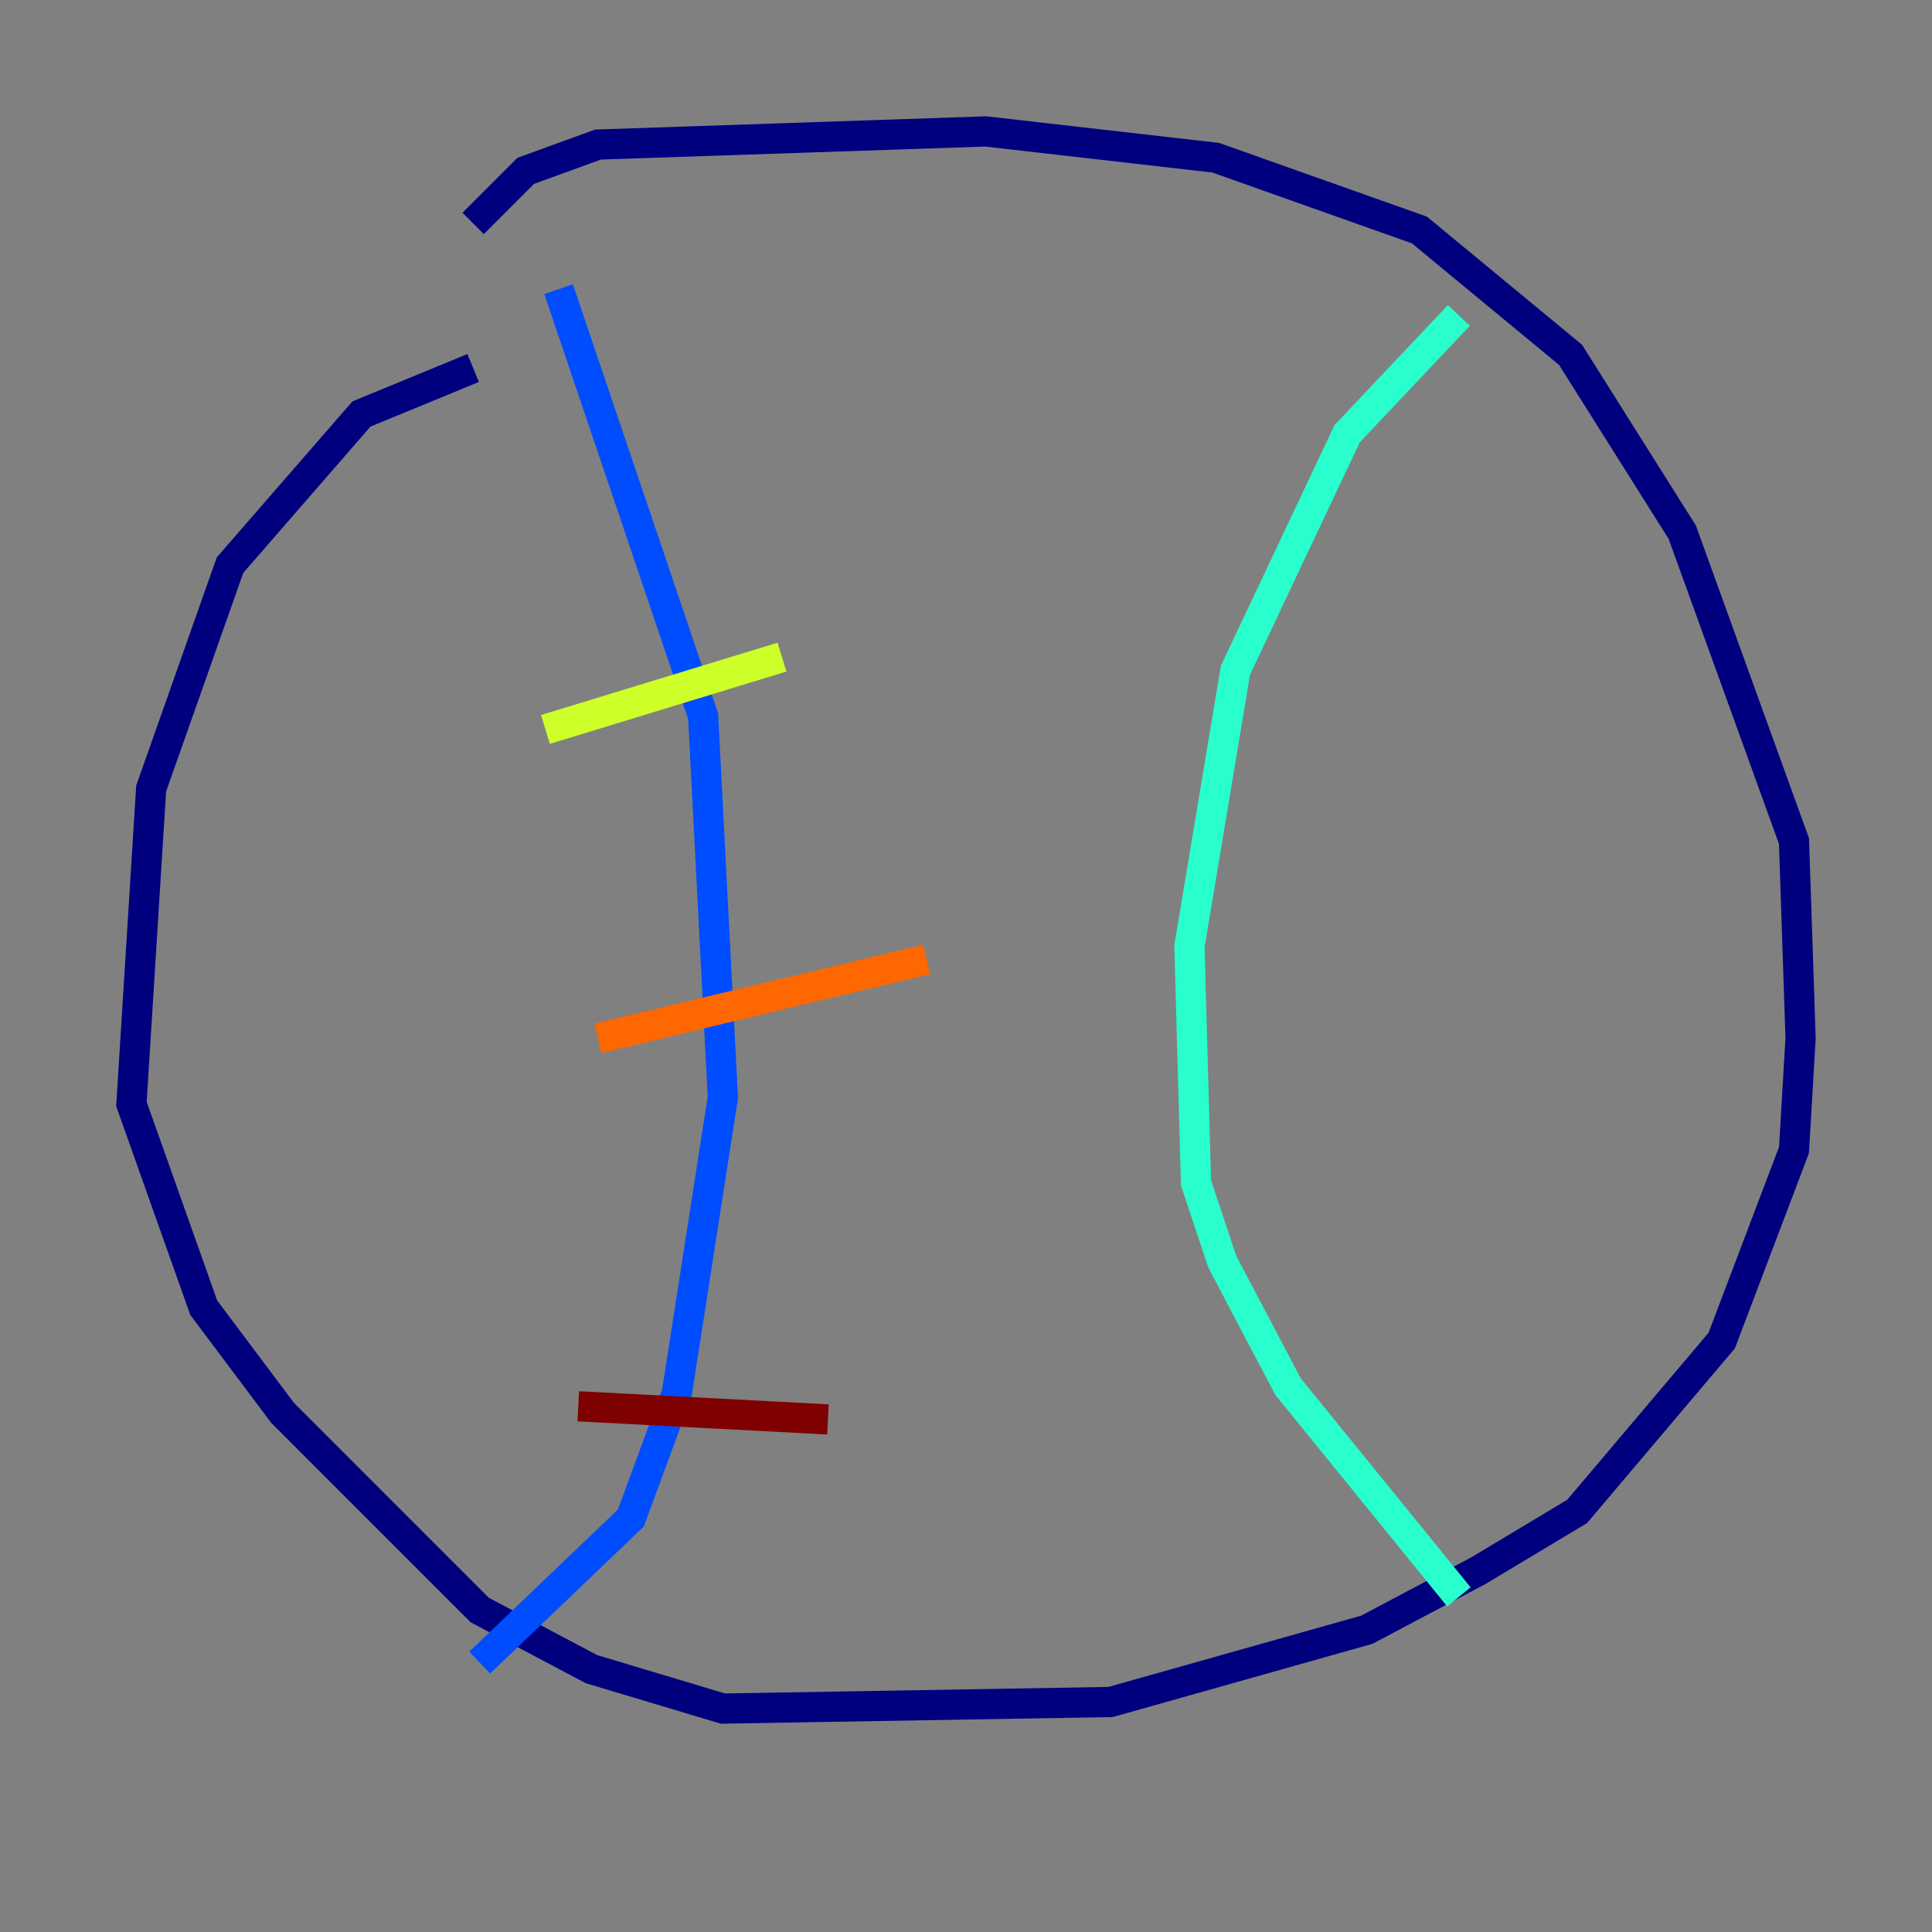 <?xml version="1.0" encoding="utf-8" ?>
<svg baseProfile="tiny" height="128" version="1.2" viewBox="0,0,128,128" width="128" xmlns="http://www.w3.org/2000/svg" xmlns:ev="http://www.w3.org/2001/xml-events" xmlns:xlink="http://www.w3.org/1999/xlink"><rect x="0" y="0" width="128" height="128" fill="#808080" stroke="none"/><defs /><polyline fill="none" points="31.347,24.381 23.946,27.429 15.238,37.442 10.014,52.245 8.707,73.143 13.497,86.639 18.721,93.605 31.782,106.667 39.184,110.585 47.891,113.197 73.578,112.762 90.558,107.973 97.959,104.054 104.49,100.136 114.068,88.816 118.857,76.191 119.293,68.789 118.857,55.728 111.456,35.265 104.054,23.51 94.041,15.238 80.544,10.449 65.306,8.707 39.619,9.578 34.83,11.32 31.347,14.803" stroke="#00007f" stroke-width="2" /><polyline fill="none" points="37.007,19.157 46.585,47.456 47.891,72.707 44.843,92.299 41.796,100.571 31.782,110.15" stroke="#004cff" stroke-width="2" /><polyline fill="none" points="96.653,20.898 89.252,28.735 81.85,44.408 78.803,62.694 79.238,78.367 80.98,83.592 85.333,91.864 96.653,105.796" stroke="#29ffcd" stroke-width="2" /><polyline fill="none" points="36.136,48.327 51.809,43.537" stroke="#cdff29" stroke-width="2" /><polyline fill="none" points="39.619,68.789 61.388,63.565" stroke="#ff6700" stroke-width="2" /><polyline fill="none" points="38.313,93.17 54.857,94.041" stroke="#7f0000" stroke-width="2" /></svg>